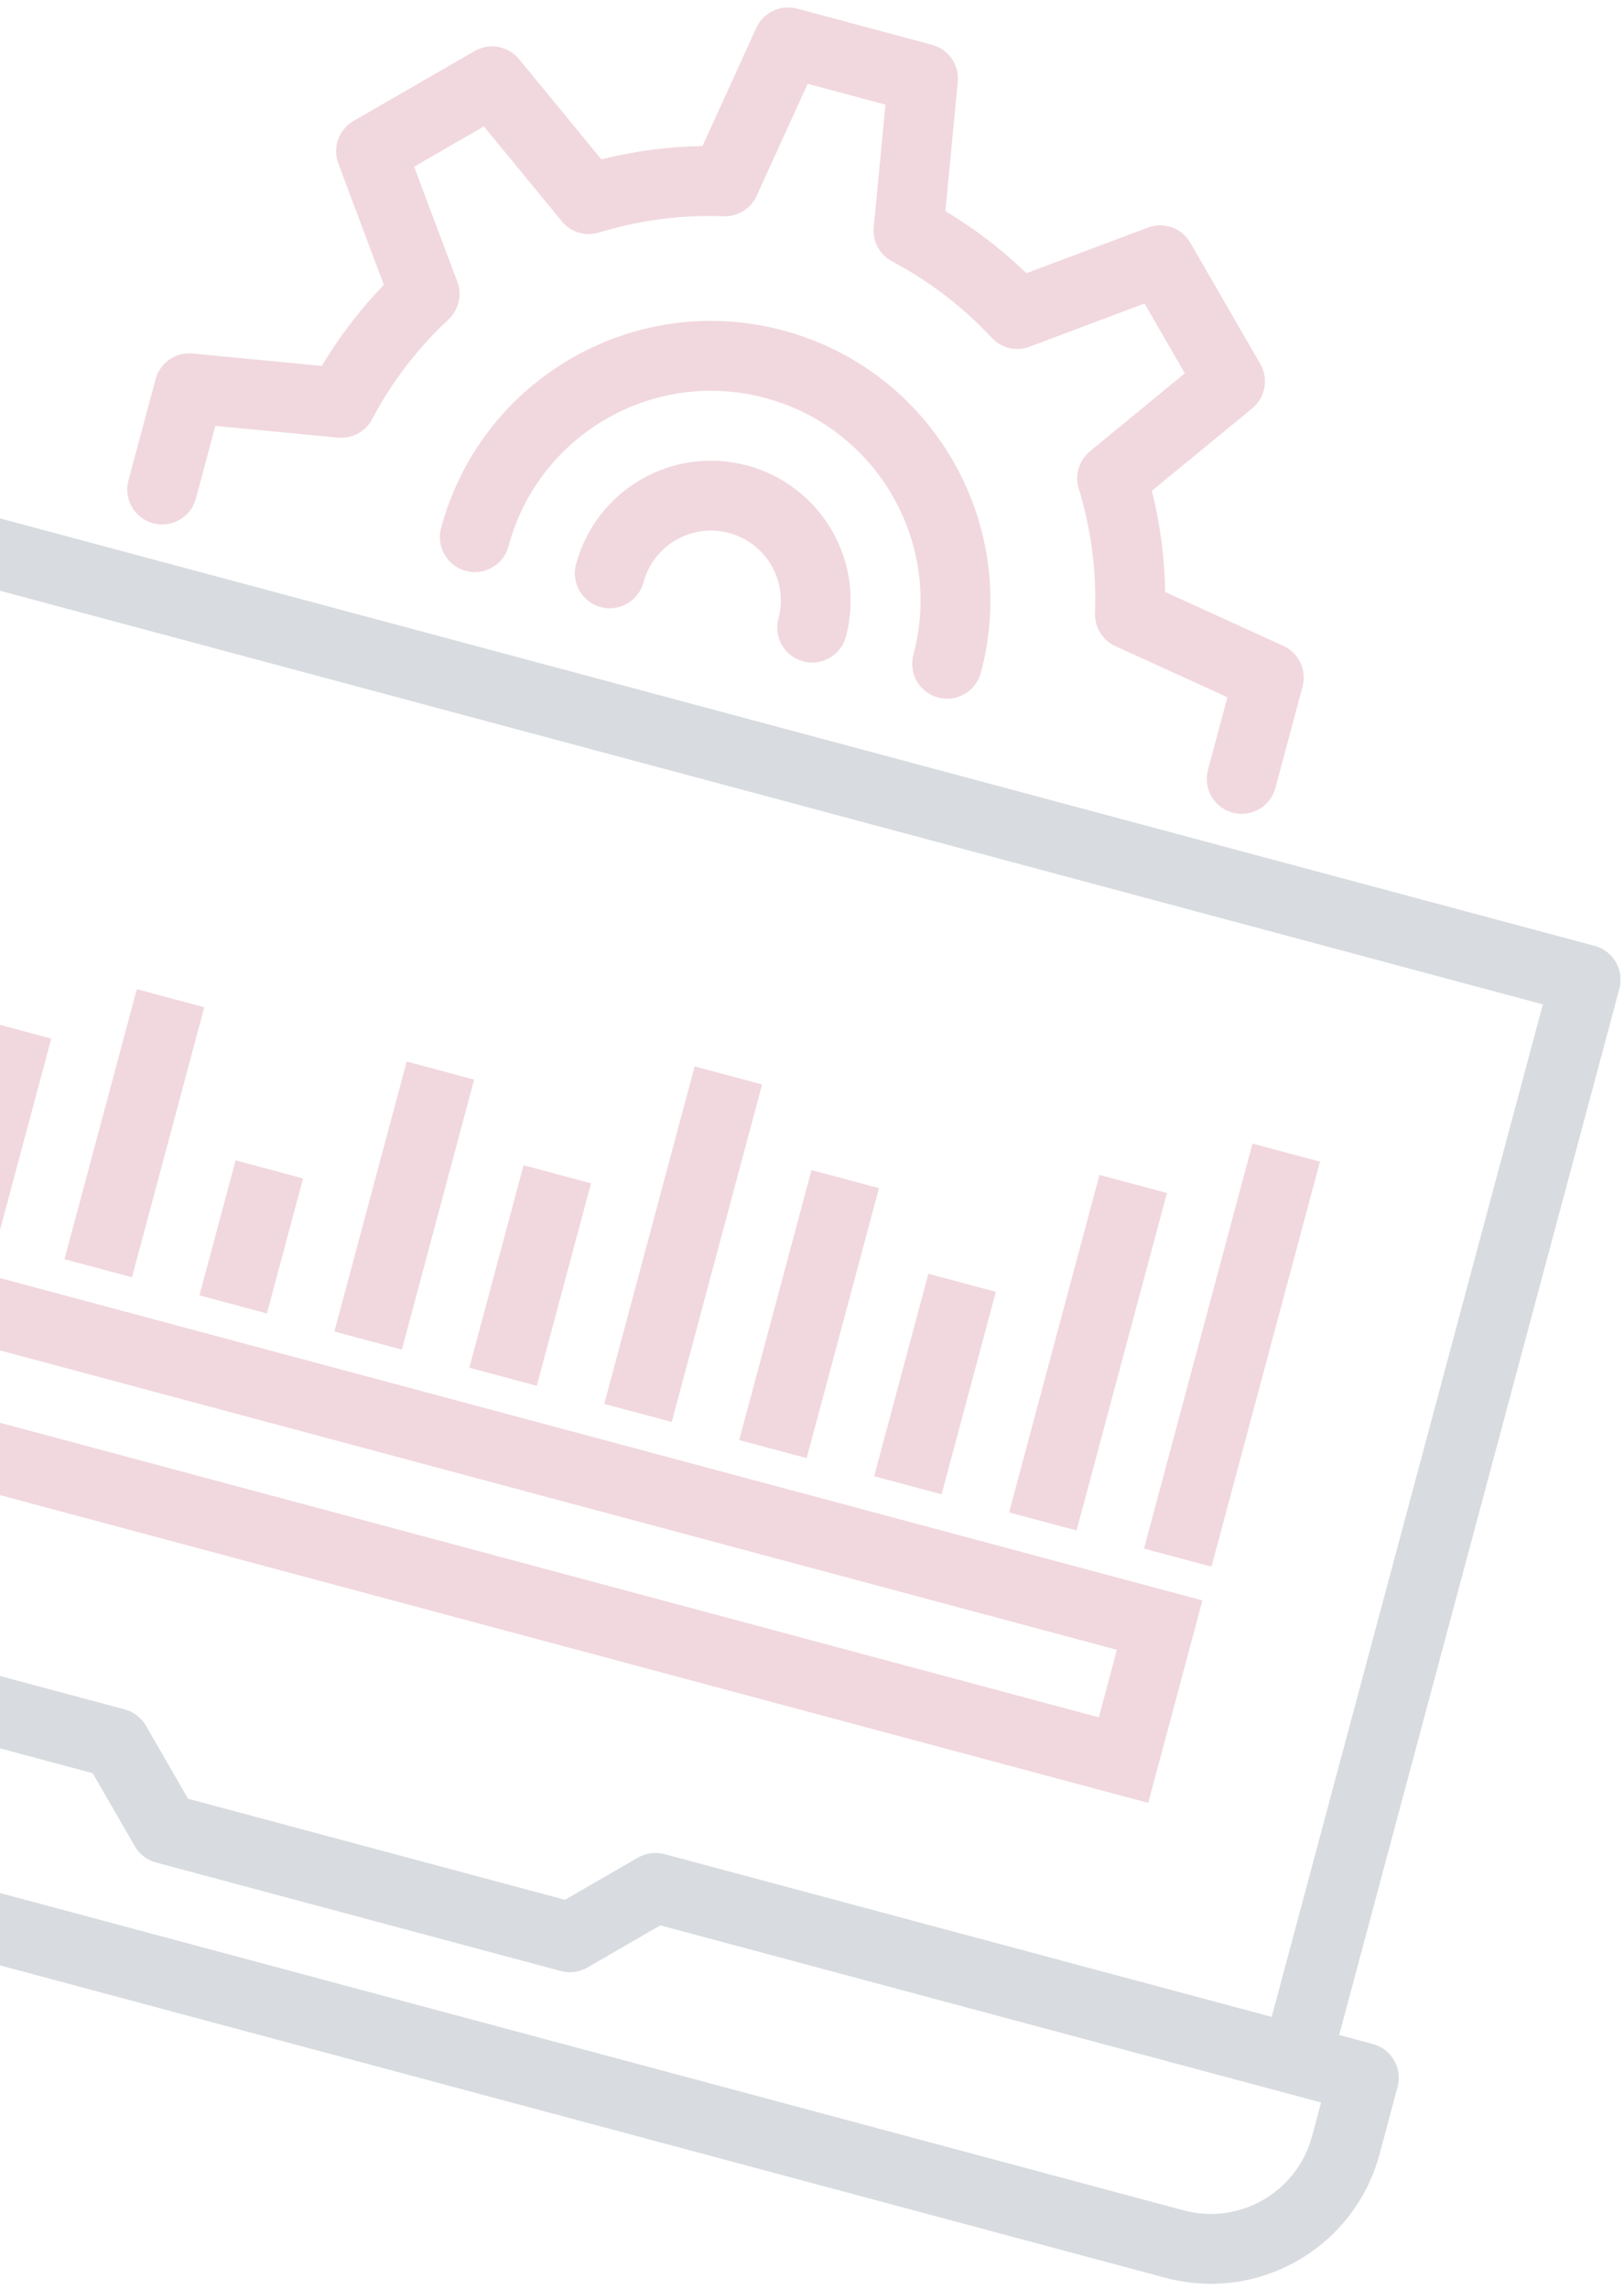 <?xml version="1.0" encoding="UTF-8"?>
<svg width="186px" height="262px" viewBox="0 0 186 262" version="1.1" xmlns="http://www.w3.org/2000/svg" xmlns:xlink="http://www.w3.org/1999/xlink">
    <!-- Generator: Sketch 52.5 (67469) - http://www.bohemiancoding.com/sketch -->
    <title>data</title>
    <desc>Created with Sketch.</desc>
    <g id="desktop" stroke="none" stroke-width="1" fill="none" fill-rule="evenodd">
        <g id="aws" transform="translate(0, -1628)">
            <g id="Group-13" transform="translate(-91, 958)">
                <g id="data" transform="translate(158.969, 788.969) rotate(-345) translate(-158.969, -788.969) translate(38.969, 668.969)">
                    <path d="M56,76 C58.209,76 60,74.209 60,72 L60,63.388 L73.9,61.052 C75.499,60.785 76.778,59.58 77.14,58 C78.213,53.298 80.069,48.811 82.628,44.724 C83.49,43.35 83.439,41.592 82.496,40.272 L74.308,28.832 L80.832,22.308 L92.272,30.496 C93.592,31.439 95.35,31.491 96.724,30.628 C100.814,28.067 105.306,26.212 110.012,25.14 C111.594,24.779 112.8,23.5 113.068,21.9 L115.388,8 L124.612,8 L126.944,21.9 C127.212,23.5 128.418,24.779 130,25.14 C134.702,26.213 139.189,28.069 143.276,30.628 C144.649,31.491 146.408,31.439 147.728,30.496 L159.168,22.308 L165.692,28.832 L157.504,40.272 C156.561,41.592 156.51,43.35 157.372,44.724 C159.933,48.815 161.788,53.306 162.86,58.012 C163.222,59.592 164.501,60.797 166.1,61.064 L180,63.388 L180,72 C180,74.209 181.791,76 184,76 C186.209,76 188,74.209 188,72 L188,60 C188.002,58.048 186.596,56.38 184.672,56.052 L170,53.6 C168.929,49.84 167.429,46.216 165.528,42.8 L174.184,30.716 C175.322,29.125 175.143,26.944 173.76,25.56 L162.44,14.24 C161.056,12.857 158.875,12.678 157.284,13.816 L145.2,22.46 C141.784,20.564 138.16,19.067 134.4,18 L131.944,3.34 C131.621,1.413 129.954,0.001 128,-3.21539636e-15 L112,-3.21539636e-15 C110.049,-0.003 108.38,1.404 108.052,3.328 L105.6,18 C101.84,19.07 98.216,20.571 94.8,22.472 L82.728,13.828 C81.137,12.69 78.956,12.868 77.572,14.252 L66.252,25.572 C64.868,26.956 64.689,29.137 65.828,30.728 L74.46,42.8 C72.564,46.217 71.067,49.84 70,53.6 L55.34,56.056 C53.413,56.379 52.001,58.046 52,60 L52,72 C52,74.209 53.791,76 56,76 Z" id="Path" fill="#F1D8DE"></path>
                    <path d="M144,68 C144,70.209 145.791,72 148,72 C150.209,72 152,70.209 152,68 C152,50.327 137.673,36 120,36 C102.327,36 88,50.327 88,68 C88,70.209 89.791,72 92,72 C94.209,72 96,70.209 96,68 C96,54.745 106.745,44 120,44 C133.255,44 144,54.745 144,68 Z" id="Path" fill="#F1D8DE"></path>
                    <path d="M104,68 C104,70.209 105.791,72 108,72 C110.209,72 112,70.209 112,68 C112,63.581 115.582,60 120,60 C124.418,60 128,63.581 128,68 C128,70.209 129.791,72 132,72 C134.209,72 136,70.209 136,68 C136,59.163 128.837,52 120,52 C111.163,52 104,59.163 104,68 Z" id="Path" fill="#F1D8DE"></path>
                    <path d="M236,208 L232,208 L232,84 C232,81.791 230.209,80 228,80 L12,80 C9.791,80 8,81.791 8,84 L8,208 L4,208 C1.791,208 0,209.791 0,212 L0,220 C0.013,231.04 8.96,239.987 20,240 L220,240 C231.04,239.987 239.987,231.04 240,220 L240,212 C240,209.791 238.209,208 236,208 Z M16,88 L224,88 L224,208 L152,208 C151.476,208.002 150.957,208.107 150.472,208.308 C149.986,208.508 149.544,208.802 149.172,209.172 L142.344,216 L97.656,216 L90.828,209.172 C90.456,208.802 90.014,208.508 89.528,208.308 C89.043,208.107 88.525,208.002 88,208 L16,208 L16,88 Z M232,220 C232,226.627 226.627,232 220,232 L20,232 C13.373,232 8,226.627 8,220 L8,216 L86.344,216 L93.172,222.828 C93.922,223.578 94.939,224 96,224 L144,224 C145.061,224 146.078,223.578 146.828,222.828 L153.656,216 L232,216 L232,220 Z" id="Shape" fill="#D8DBDF" fill-rule="nonzero"></path>
                    <path d="M36,188 L204,188 L204,164 L36,164 L36,188 Z M44,172 L196,172 L196,180 L44,180 L44,172 Z" id="Shape" fill="#F1D8DE" fill-rule="nonzero"></path>
                    <rect id="Rectangle" fill="#F1D8DE" x="52" y="136" width="8" height="24"></rect>
                    <rect id="Rectangle" fill="#F1D8DE" x="68" y="128" width="8" height="32"></rect>
                    <rect id="Rectangle" fill="#F1D8DE" x="84" y="144" width="8" height="16"></rect>
                    <rect id="Rectangle" fill="#F1D8DE" x="100" y="128" width="8" height="32"></rect>
                    <rect id="Rectangle" fill="#F1D8DE" x="196" y="112" width="8" height="48"></rect>
                    <rect id="Rectangle" fill="#F1D8DE" x="180" y="120" width="8" height="40"></rect>
                    <rect id="Rectangle" fill="#F1D8DE" x="164" y="136" width="8" height="24"></rect>
                    <rect id="Rectangle" fill="#F1D8DE" x="148" y="128" width="8" height="32"></rect>
                    <rect id="Rectangle" fill="#F1D8DE" x="132" y="120" width="8" height="40"></rect>
                    <rect id="Rectangle" fill="#F1D8DE" x="116" y="136" width="8" height="24"></rect>
                </g>
            </g>
        </g>
    </g>
</svg>